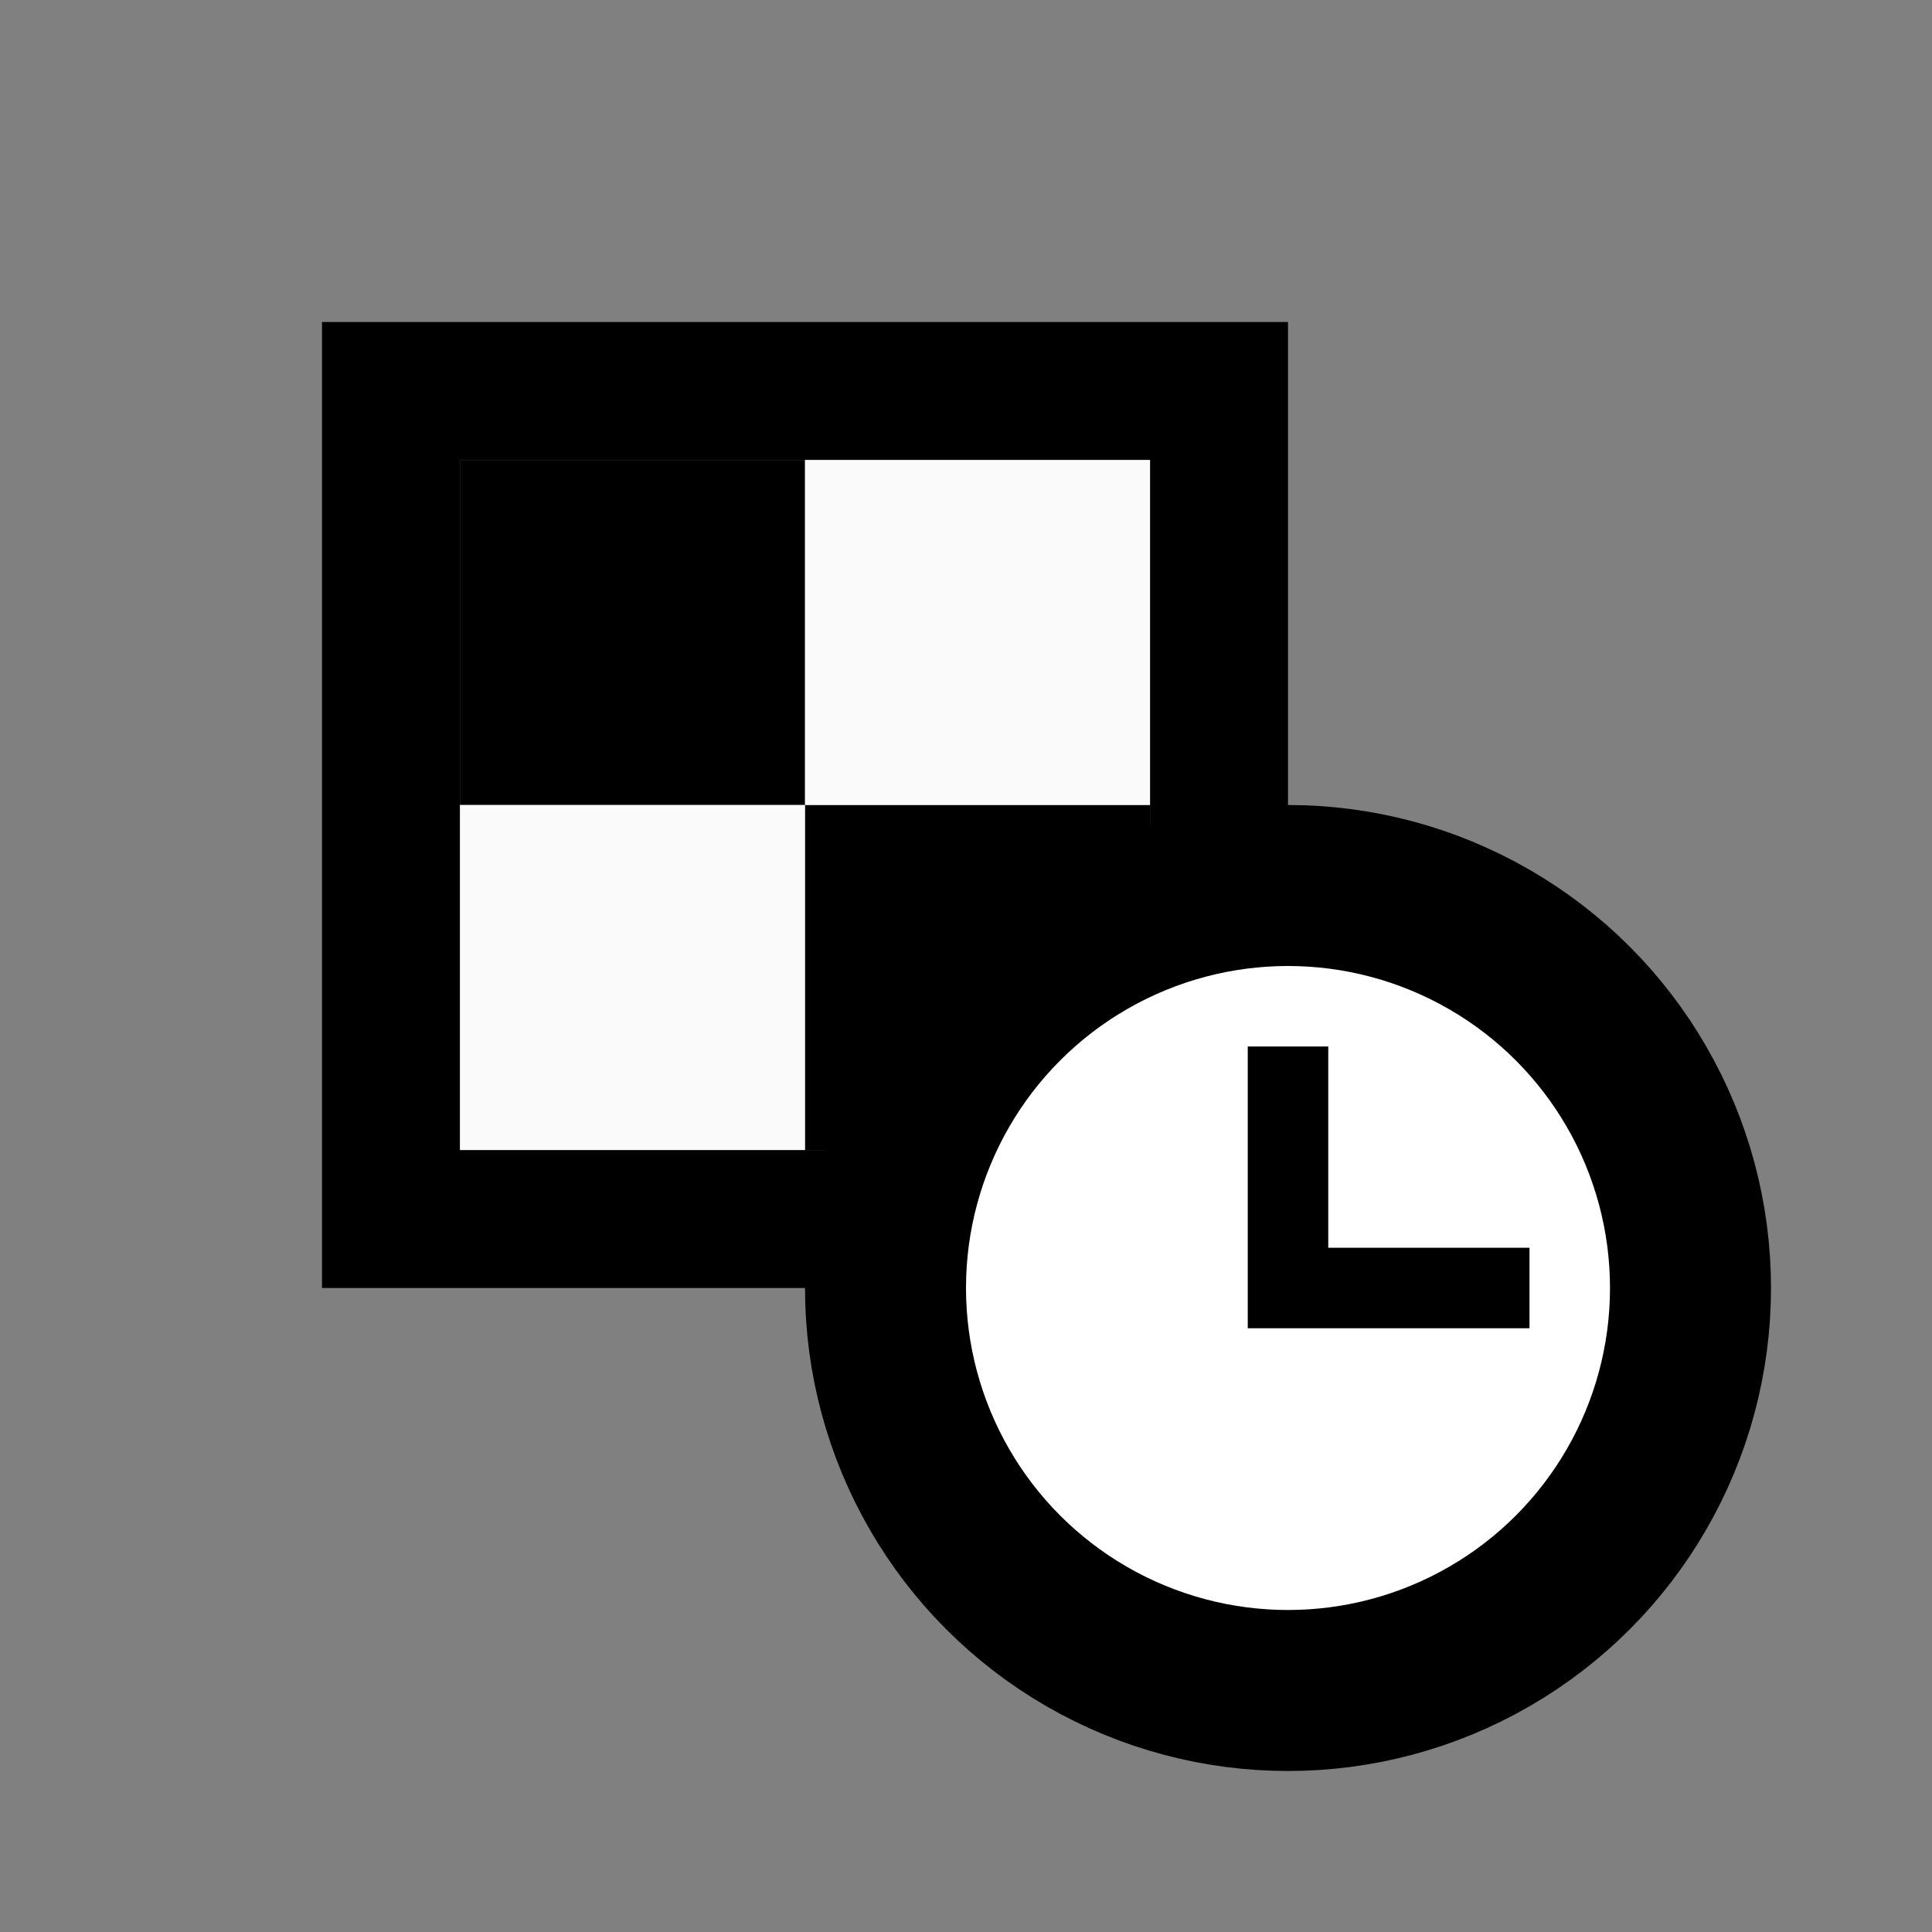 <svg width="24" height="24" viewBox="0 0 24 24" fill="none" xmlns="http://www.w3.org/2000/svg">
<rect x="0" y="0" width="24" height="24" fill="#808080" stroke="none"/>
<path d="M16 16H4V4H16V16ZM5.714 5.714V14.286H14.286V5.714H5.714Z" fill="black"/>
<rect x="5.714" y="5.714" width="4.286" height="4.286" fill="black"/>
<rect x="10" y="10" width="4.286" height="4.286" fill="black"/>
<rect x="10" y="5.714" width="4.286" height="4.286" fill="#FAFAFA"/>
<rect x="5.714" y="10" width="4.286" height="4.286" fill="#FAFAFA"/>
<circle cx="16" cy="16" r="5" fill="white" stroke="black" stroke-width="2"/>
<path d="M16 13V16H19" stroke="black"/>
</svg>
